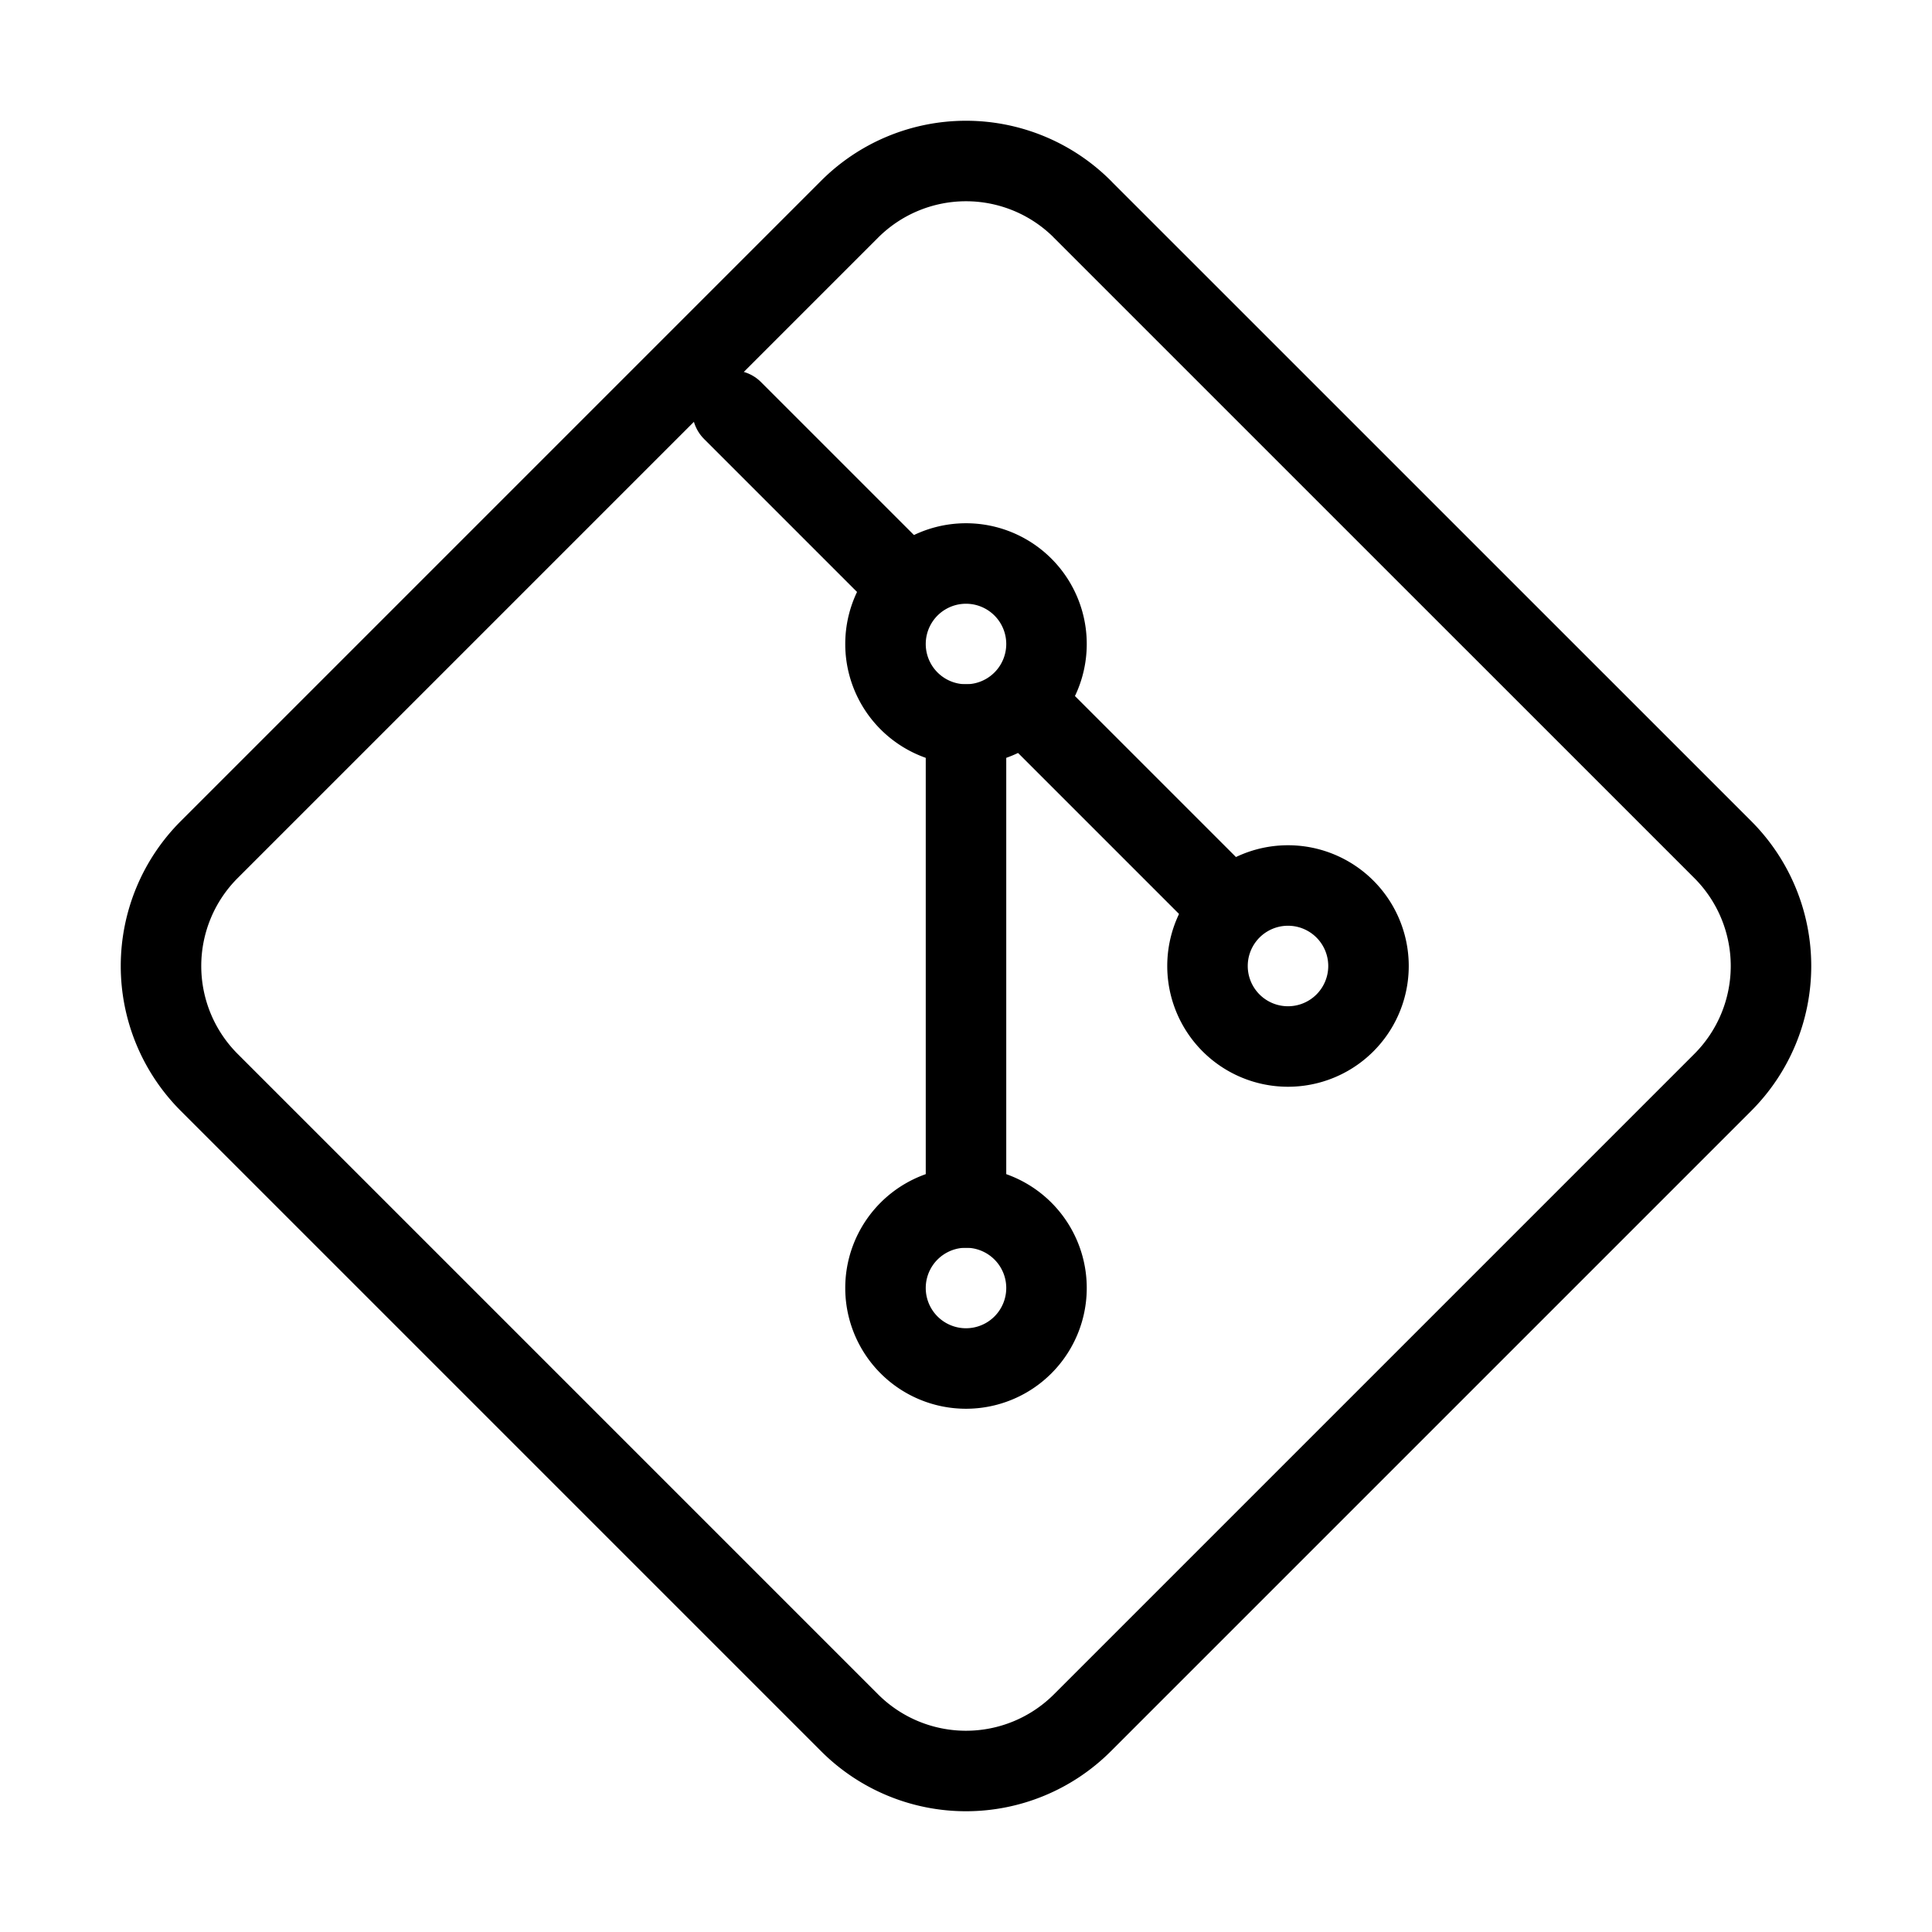 <svg xmlns="http://www.w3.org/2000/svg" class="icon icon-tabler icon-tabler-brand-git" width="24" height="24" viewBox="0 0 24 24" stroke-width="1" stroke="currentColor" fill="none" stroke-linecap="round" stroke-linejoin="round">
   <path stroke="none" d="M0 0h24v24H0z" fill="none"></path>
   <path d="M16 12m-1 0a1 1 0 1 0 2 0a1 1 0 1 0 -2 0"></path>
   <path d="M12 8m-1 0a1 1 0 1 0 2 0a1 1 0 1 0 -2 0"></path>
   <path d="M12 16m-1 0a1 1 0 1 0 2 0a1 1 0 1 0 -2 0"></path>
   <path d="M12 15v-6"></path>
   <path d="M15 11l-2 -2"></path>
   <path d="M11 7l-1.9 -1.9"></path>
   <path d="M13.446 2.6l7.955 7.954a2.045 2.045 0 0 1 0 2.892l-7.955 7.955a2.045 2.045 0 0 1 -2.892 0l-7.955 -7.955a2.045 2.045 0 0 1 0 -2.892l7.955 -7.955a2.045 2.045 0 0 1 2.892 0z"></path>
</svg>